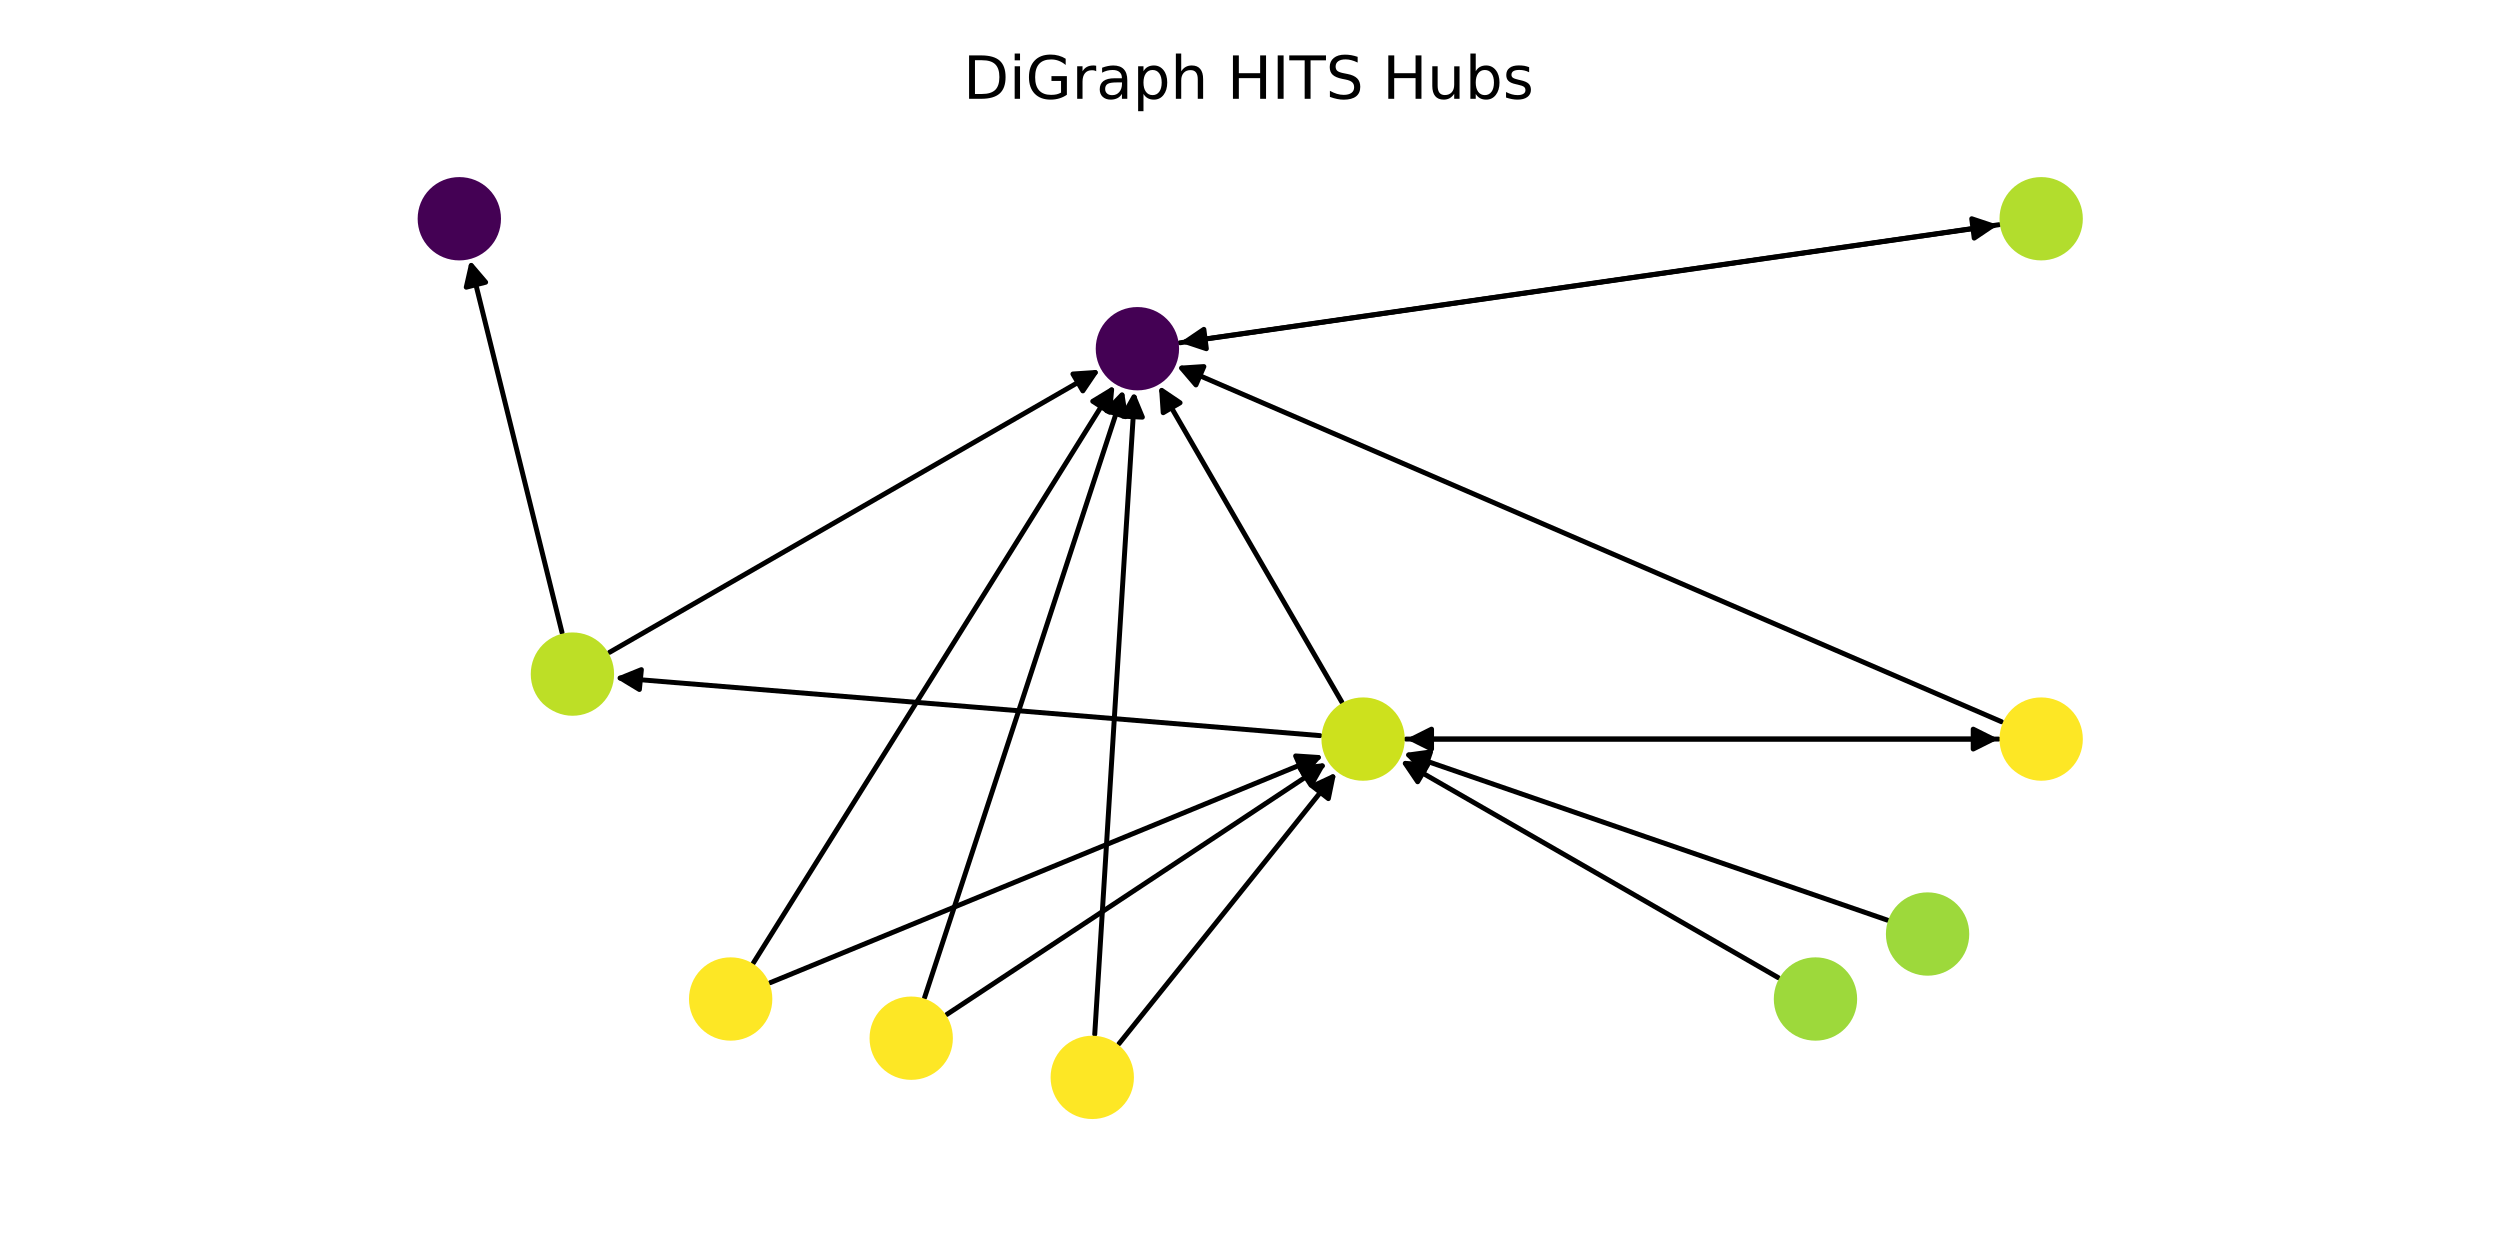 <?xml version="1.0" encoding="utf-8"?>
<!-- Generator: Adobe Illustrator 26.0.2, SVG Export Plug-In . SVG Version: 6.00 Build 0)  -->
<svg version="1.1" id="Layer_1" xmlns="http://www.w3.org/2000/svg" xmlns:xlink="http://www.w3.org/1999/xlink" x="0px" y="0px"
	 viewBox="0 0 504 252" style="enable-background:new 0 0 504 252;" xml:space="preserve">
<style type="text/css">
	.st0{fill:none;}
	
		.st1{clip-path:url(#SVGID_00000020381220165172326410000003411371021789891989_);fill:none;stroke:#000000;stroke-linecap:round;stroke-linejoin:round;}
	
		.st2{clip-path:url(#SVGID_00000147918890590290999240000007958010326668567968_);stroke:#000000;stroke-linecap:round;stroke-linejoin:round;}
	
		.st3{clip-path:url(#SVGID_00000150809160520482496120000011173093182884804538_);fill:none;stroke:#000000;stroke-linecap:round;stroke-linejoin:round;}
	
		.st4{clip-path:url(#SVGID_00000075150438997953774230000009716022230906043265_);stroke:#000000;stroke-linecap:round;stroke-linejoin:round;}
	
		.st5{clip-path:url(#SVGID_00000050634381193013548970000005613920810754549649_);fill:none;stroke:#000000;stroke-linecap:round;stroke-linejoin:round;}
	
		.st6{clip-path:url(#SVGID_00000031180796383318218740000005496455494839386003_);stroke:#000000;stroke-linecap:round;stroke-linejoin:round;}
	
		.st7{clip-path:url(#SVGID_00000103973149597373193550000001813227627724855689_);fill:none;stroke:#000000;stroke-linecap:round;stroke-linejoin:round;}
	
		.st8{clip-path:url(#SVGID_00000128486513296560477860000006760129891876139915_);stroke:#000000;stroke-linecap:round;stroke-linejoin:round;}
	
		.st9{clip-path:url(#SVGID_00000005945443057648589580000017401861961670537636_);fill:none;stroke:#000000;stroke-linecap:round;stroke-linejoin:round;}
	
		.st10{clip-path:url(#SVGID_00000170983738696188232430000016608064280424735399_);stroke:#000000;stroke-linecap:round;stroke-linejoin:round;}
	
		.st11{clip-path:url(#SVGID_00000129188520316058571230000012081166025222710171_);fill:none;stroke:#000000;stroke-linecap:round;stroke-linejoin:round;}
	
		.st12{clip-path:url(#SVGID_00000109747072777294955780000017786276468903076012_);stroke:#000000;stroke-linecap:round;stroke-linejoin:round;}
	
		.st13{clip-path:url(#SVGID_00000088099337864656039070000009487966541057653120_);fill:none;stroke:#000000;stroke-linecap:round;stroke-linejoin:round;}
	
		.st14{clip-path:url(#SVGID_00000042694648238923675700000011015115780422640825_);stroke:#000000;stroke-linecap:round;stroke-linejoin:round;}
	
		.st15{clip-path:url(#SVGID_00000009586334091267888940000005523522917134073528_);fill:none;stroke:#000000;stroke-linecap:round;stroke-linejoin:round;}
	
		.st16{clip-path:url(#SVGID_00000077325245855175295200000005120864567315493014_);stroke:#000000;stroke-linecap:round;stroke-linejoin:round;}
	
		.st17{clip-path:url(#SVGID_00000144326228580742086120000011721949226056365502_);fill:none;stroke:#000000;stroke-linecap:round;stroke-linejoin:round;}
	
		.st18{clip-path:url(#SVGID_00000001622672751751292670000005927769610775966382_);stroke:#000000;stroke-linecap:round;stroke-linejoin:round;}
	
		.st19{clip-path:url(#SVGID_00000094590340236910165370000005771450313669475467_);fill:none;stroke:#000000;stroke-linecap:round;stroke-linejoin:round;}
	
		.st20{clip-path:url(#SVGID_00000080888145027075566670000013579575298402938272_);stroke:#000000;stroke-linecap:round;stroke-linejoin:round;}
	
		.st21{clip-path:url(#SVGID_00000169532522125148058250000012221903862786170499_);fill:none;stroke:#000000;stroke-linecap:round;stroke-linejoin:round;}
	
		.st22{clip-path:url(#SVGID_00000164492457542125774690000001107034811924687261_);stroke:#000000;stroke-linecap:round;stroke-linejoin:round;}
	
		.st23{clip-path:url(#SVGID_00000148642160733828659610000008037279953496641455_);fill:none;stroke:#000000;stroke-linecap:round;stroke-linejoin:round;}
	
		.st24{clip-path:url(#SVGID_00000065764454921432826760000016406289395783004337_);stroke:#000000;stroke-linecap:round;stroke-linejoin:round;}
	
		.st25{clip-path:url(#SVGID_00000087401518605711140920000009651123274053326734_);fill:none;stroke:#000000;stroke-linecap:round;stroke-linejoin:round;}
	
		.st26{clip-path:url(#SVGID_00000178187126925089889380000008840082318061343385_);stroke:#000000;stroke-linecap:round;stroke-linejoin:round;}
	
		.st27{clip-path:url(#SVGID_00000169534023141380664250000012719186704301137084_);fill:none;stroke:#000000;stroke-linecap:round;stroke-linejoin:round;}
	
		.st28{clip-path:url(#SVGID_00000003801940445966778550000014548377877922251674_);stroke:#000000;stroke-linecap:round;stroke-linejoin:round;}
	
		.st29{clip-path:url(#SVGID_00000094596348998436455970000010216338748443526287_);fill:none;stroke:#000000;stroke-linecap:round;stroke-linejoin:round;}
	
		.st30{clip-path:url(#SVGID_00000042008375625143445770000005711780095419077033_);stroke:#000000;stroke-linecap:round;stroke-linejoin:round;}
	
		.st31{clip-path:url(#SVGID_00000181777343775848784930000009766890586091769007_);fill:none;stroke:#000000;stroke-linecap:round;stroke-linejoin:round;}
	
		.st32{clip-path:url(#SVGID_00000160169013790904137200000016246355506454898613_);stroke:#000000;stroke-linecap:round;stroke-linejoin:round;}
	
		.st33{clip-path:url(#SVGID_00000168818479453086235430000013239124225626141074_);fill:none;stroke:#000000;stroke-linecap:round;stroke-linejoin:round;}
	
		.st34{clip-path:url(#SVGID_00000165211618979623448190000013814341139853847191_);stroke:#000000;stroke-linecap:round;stroke-linejoin:round;}
	.st35{clip-path:url(#SVGID_00000132048460843360501740000003489694805016943265_);}
	.st36{fill:#440154;stroke:#440154;stroke-linejoin:round;}
	.st37{clip-path:url(#SVGID_00000072966354558673772520000011971157773878445747_);}
	.st38{fill:#B2DD2D;stroke:#B2DD2D;stroke-linejoin:round;}
	.st39{clip-path:url(#SVGID_00000022525462316464120780000017138903759732699036_);}
	.st40{fill:#BDDF26;stroke:#BDDF26;stroke-linejoin:round;}
	.st41{clip-path:url(#SVGID_00000080890167907079306130000012743506423194869378_);}
	.st42{clip-path:url(#SVGID_00000050639053661365077560000009211605040651879851_);}
	.st43{fill:#CDE11D;stroke:#CDE11D;stroke-linejoin:round;}
	.st44{clip-path:url(#SVGID_00000113314388138410425960000010368362026668492472_);}
	.st45{fill:#FDE725;stroke:#FDE725;stroke-linejoin:round;}
	.st46{clip-path:url(#SVGID_00000132800859711784205650000009531828181884196490_);}
	.st47{clip-path:url(#SVGID_00000136382658725658732500000014860377666453926829_);}
	.st48{clip-path:url(#SVGID_00000103947726892284404110000001148546717535125938_);}
	.st49{clip-path:url(#SVGID_00000065076725665826081360000016062764102287742388_);}
	.st50{fill:#9DD93B;stroke:#9DD93B;stroke-linejoin:round;}
	.st51{clip-path:url(#SVGID_00000011007290987163778840000006423982315162066104_);}
</style>
<g id="matplotlib.axis_1">
</g>
<g id="patch_1">
	<path class="st0" d="M0,252h504V0H0V252z"/>
</g>
<g>
	<g id="patch_2">
		<g>
			<g>
				<g>
					<g>
						<defs>
							<rect id="SVGID_1_" x="59.1" y="25.9" width="385.9" height="209.4"/>
						</defs>
						<clipPath id="SVGID_00000181780139141456772570000007238469745027357067_">
							<use xlink:href="#SVGID_1_"  style="overflow:visible;"/>
						</clipPath>
						
							<path style="clip-path:url(#SVGID_00000181780139141456772570000007238469745027357067_);fill:none;stroke:#000000;stroke-linecap:round;stroke-linejoin:round;" d="
							M237.9,69.1c55-7.9,109.7-15.8,164-23.6"/>
					</g>
				</g>
			</g>
		</g>
		<g>
			<g>
				<g>
					<g>
						<defs>
							<rect id="SVGID_00000009548013574759800360000011033490127436981169_" x="59.1" y="25.9" width="385.9" height="209.4"/>
						</defs>
						<clipPath id="SVGID_00000003076503592940583330000007570533733103037321_">
							<use xlink:href="#SVGID_00000009548013574759800360000011033490127436981169_"  style="overflow:visible;"/>
						</clipPath>
						
							<path style="clip-path:url(#SVGID_00000003076503592940583330000007570533733103037321_);stroke:#000000;stroke-linecap:round;stroke-linejoin:round;" d="
							M397.5,44.1l4.2,1.4L398,48L397.5,44.1z"/>
					</g>
				</g>
			</g>
		</g>
	</g>
	<g id="patch_3">
		<g>
			<g>
				<g>
					<g>
						<defs>
							<rect id="SVGID_00000103230746095879423550000005840507569227819185_" x="59.1" y="25.9" width="385.9" height="209.4"/>
						</defs>
						<clipPath id="SVGID_00000145775189799385484690000007752689109274399150_">
							<use xlink:href="#SVGID_00000103230746095879423550000005840507569227819185_"  style="overflow:visible;"/>
						</clipPath>
						
							<path style="clip-path:url(#SVGID_00000145775189799385484690000007752689109274399150_);fill:none;stroke:#000000;stroke-linecap:round;stroke-linejoin:round;" d="
							M403,45.3c-55,7.9-109.7,15.8-164,23.6"/>
					</g>
				</g>
			</g>
		</g>
		<g>
			<g>
				<g>
					<g>
						<defs>
							<rect id="SVGID_00000057848293158769466040000005119637761396561544_" x="59.1" y="25.9" width="385.9" height="209.4"/>
						</defs>
						<clipPath id="SVGID_00000000220271284765169490000003634271314525155221_">
							<use xlink:href="#SVGID_00000057848293158769466040000005119637761396561544_"  style="overflow:visible;"/>
						</clipPath>
						
							<path style="clip-path:url(#SVGID_00000000220271284765169490000003634271314525155221_);stroke:#000000;stroke-linecap:round;stroke-linejoin:round;" d="
							M243.2,70.3l-4.2-1.4l3.7-2.5L243.2,70.3z"/>
					</g>
				</g>
			</g>
		</g>
	</g>
	<g id="patch_4">
		<g>
			<g>
				<g>
					<g>
						<defs>
							<rect id="SVGID_00000051358074010454324060000002237132490888952755_" x="59.1" y="25.9" width="385.9" height="209.4"/>
						</defs>
						<clipPath id="SVGID_00000044895071181346674040000015983712728090123680_">
							<use xlink:href="#SVGID_00000051358074010454324060000002237132490888952755_"  style="overflow:visible;"/>
						</clipPath>
						
							<path style="clip-path:url(#SVGID_00000044895071181346674040000015983712728090123680_);fill:none;stroke:#000000;stroke-linecap:round;stroke-linejoin:round;" d="
							M113.3,127.5c-6.2-25-12.3-49.6-18.3-73.9"/>
					</g>
				</g>
			</g>
		</g>
		<g>
			<g>
				<g>
					<g>
						<defs>
							<rect id="SVGID_00000041995790805952858710000000918189294713702286_" x="59.1" y="25.9" width="385.9" height="209.4"/>
						</defs>
						<clipPath id="SVGID_00000017476618608616713030000006400446500183088556_">
							<use xlink:href="#SVGID_00000041995790805952858710000000918189294713702286_"  style="overflow:visible;"/>
						</clipPath>
						
							<path style="clip-path:url(#SVGID_00000017476618608616713030000006400446500183088556_);stroke:#000000;stroke-linecap:round;stroke-linejoin:round;" d="
							M94,57.9l1-4.4l2.9,3.4L94,57.9z"/>
					</g>
				</g>
			</g>
		</g>
	</g>
	<g id="patch_5">
		<g>
			<g>
				<g>
					<g>
						<defs>
							<rect id="SVGID_00000018948682365286739900000004275060399540009864_" x="59.1" y="25.9" width="385.9" height="209.4"/>
						</defs>
						<clipPath id="SVGID_00000084506354873146940100000014138531931814699410_">
							<use xlink:href="#SVGID_00000018948682365286739900000004275060399540009864_"  style="overflow:visible;"/>
						</clipPath>
						
							<path style="clip-path:url(#SVGID_00000084506354873146940100000014138531931814699410_);fill:none;stroke:#000000;stroke-linecap:round;stroke-linejoin:round;" d="
							M122.9,131.5c33-19,65.6-37.8,97.9-56.4"/>
					</g>
				</g>
			</g>
		</g>
		<g>
			<g>
				<g>
					<g>
						<defs>
							<rect id="SVGID_00000042003004877673003530000014671994901291814818_" x="59.1" y="25.9" width="385.9" height="209.4"/>
						</defs>
						<clipPath id="SVGID_00000015352864256808569910000010777991510656361875_">
							<use xlink:href="#SVGID_00000042003004877673003530000014671994901291814818_"  style="overflow:visible;"/>
						</clipPath>
						
							<path style="clip-path:url(#SVGID_00000015352864256808569910000010777991510656361875_);stroke:#000000;stroke-linecap:round;stroke-linejoin:round;" d="
							M216.3,75.4l4.5-0.3l-2.5,3.7L216.3,75.4z"/>
					</g>
				</g>
			</g>
		</g>
	</g>
	<g id="patch_6">
		<g>
			<g>
				<g>
					<g>
						<defs>
							<rect id="SVGID_00000019679455784771294410000008991698896268438424_" x="59.1" y="25.9" width="385.9" height="209.4"/>
						</defs>
						<clipPath id="SVGID_00000087370299078597395390000003955798089097766785_">
							<use xlink:href="#SVGID_00000019679455784771294410000008991698896268438424_"  style="overflow:visible;"/>
						</clipPath>
						
							<path style="clip-path:url(#SVGID_00000087370299078597395390000003955798089097766785_);fill:none;stroke:#000000;stroke-linecap:round;stroke-linejoin:round;" d="
							M270.5,141.5c-12.3-21.2-24.4-42.1-36.3-62.7"/>
					</g>
				</g>
			</g>
		</g>
		<g>
			<g>
				<g>
					<g>
						<defs>
							<rect id="SVGID_00000098179207099199822830000000785139381444305319_" x="59.1" y="25.9" width="385.9" height="209.4"/>
						</defs>
						<clipPath id="SVGID_00000170274181847230854090000003087505385278560404_">
							<use xlink:href="#SVGID_00000098179207099199822830000000785139381444305319_"  style="overflow:visible;"/>
						</clipPath>
						
							<path style="clip-path:url(#SVGID_00000170274181847230854090000003087505385278560404_);stroke:#000000;stroke-linecap:round;stroke-linejoin:round;" d="
							M234.5,83.2l-0.3-4.5l3.7,2.5L234.5,83.2z"/>
					</g>
				</g>
			</g>
		</g>
	</g>
	<g id="patch_7">
		<g>
			<g>
				<g>
					<g>
						<defs>
							<rect id="SVGID_00000005248541170441024760000011214801617266645397_" x="59.1" y="25.9" width="385.9" height="209.4"/>
						</defs>
						<clipPath id="SVGID_00000065776782135547113710000006289587545486086027_">
							<use xlink:href="#SVGID_00000005248541170441024760000011214801617266645397_"  style="overflow:visible;"/>
						</clipPath>
						
							<path style="clip-path:url(#SVGID_00000065776782135547113710000006289587545486086027_);fill:none;stroke:#000000;stroke-linecap:round;stroke-linejoin:round;" d="
							M266.1,148.3c-47.4-3.9-94.4-7.8-141.1-11.6"/>
					</g>
				</g>
			</g>
		</g>
		<g>
			<g>
				<g>
					<g>
						<defs>
							<rect id="SVGID_00000000204879847459378220000007524416733988636592_" x="59.1" y="25.9" width="385.9" height="209.4"/>
						</defs>
						<clipPath id="SVGID_00000164482857971456577640000002927262822172349067_">
							<use xlink:href="#SVGID_00000000204879847459378220000007524416733988636592_"  style="overflow:visible;"/>
						</clipPath>
						
							<path style="clip-path:url(#SVGID_00000164482857971456577640000002927262822172349067_);stroke:#000000;stroke-linecap:round;stroke-linejoin:round;" d="
							M128.9,139l-3.8-2.3l4.2-1.7L128.9,139z"/>
					</g>
				</g>
			</g>
		</g>
	</g>
	<g id="patch_8">
		<g>
			<g>
				<g>
					<g>
						<defs>
							<rect id="SVGID_00000054233803519843974990000009275936781084337811_" x="59.1" y="25.9" width="385.9" height="209.4"/>
						</defs>
						<clipPath id="SVGID_00000000202229811719328750000013570335463723372984_">
							<use xlink:href="#SVGID_00000054233803519843974990000009275936781084337811_"  style="overflow:visible;"/>
						</clipPath>
						
							<path style="clip-path:url(#SVGID_00000000202229811719328750000013570335463723372984_);fill:none;stroke:#000000;stroke-linecap:round;stroke-linejoin:round;" d="
							M283.5,149c39.8,0,79.2,0,118.2,0"/>
					</g>
				</g>
			</g>
		</g>
		<g>
			<g>
				<g>
					<g>
						<defs>
							<rect id="SVGID_00000154417387396033919190000002517538125901881515_" x="59.1" y="25.9" width="385.9" height="209.4"/>
						</defs>
						<clipPath id="SVGID_00000139256008690795011320000005464339079792602285_">
							<use xlink:href="#SVGID_00000154417387396033919190000002517538125901881515_"  style="overflow:visible;"/>
						</clipPath>
						
							<path style="clip-path:url(#SVGID_00000139256008690795011320000005464339079792602285_);stroke:#000000;stroke-linecap:round;stroke-linejoin:round;" d="
							M397.8,147l4,2l-4,2V147z"/>
					</g>
				</g>
			</g>
		</g>
	</g>
	<g id="patch_9">
		<g>
			<g>
				<g>
					<g>
						<defs>
							<rect id="SVGID_00000173153388020615314880000007925091459864583100_" x="59.1" y="25.9" width="385.9" height="209.4"/>
						</defs>
						<clipPath id="SVGID_00000089537835030555935730000011676595873870152875_">
							<use xlink:href="#SVGID_00000173153388020615314880000007925091459864583100_"  style="overflow:visible;"/>
						</clipPath>
						
							<path style="clip-path:url(#SVGID_00000089537835030555935730000011676595873870152875_);fill:none;stroke:#000000;stroke-linecap:round;stroke-linejoin:round;" d="
							M403.5,145.5C348,121.6,293,97.8,238.3,74.2"/>
					</g>
				</g>
			</g>
		</g>
		<g>
			<g>
				<g>
					<g>
						<defs>
							<rect id="SVGID_00000135676478797098525150000001078067870234345626_" x="59.1" y="25.9" width="385.9" height="209.4"/>
						</defs>
						<clipPath id="SVGID_00000029023367329111712820000009622734464831555495_">
							<use xlink:href="#SVGID_00000135676478797098525150000001078067870234345626_"  style="overflow:visible;"/>
						</clipPath>
						
							<path style="clip-path:url(#SVGID_00000029023367329111712820000009622734464831555495_);stroke:#000000;stroke-linecap:round;stroke-linejoin:round;" d="
							M241.1,77.6l-2.9-3.4l4.5-0.3L241.1,77.6z"/>
					</g>
				</g>
			</g>
		</g>
	</g>
	<g id="patch_10">
		<g>
			<g>
				<g>
					<g>
						<defs>
							<rect id="SVGID_00000006685193761017029660000014216755942231419044_" x="59.1" y="25.9" width="385.9" height="209.4"/>
						</defs>
						<clipPath id="SVGID_00000025430598841768743540000006992080277491637137_">
							<use xlink:href="#SVGID_00000006685193761017029660000014216755942231419044_"  style="overflow:visible;"/>
						</clipPath>
						
							<path style="clip-path:url(#SVGID_00000025430598841768743540000006992080277491637137_);fill:none;stroke:#000000;stroke-linecap:round;stroke-linejoin:round;" d="
							M402.9,149c-39.8,0-79.2,0-118.2,0"/>
					</g>
				</g>
			</g>
		</g>
		<g>
			<g>
				<g>
					<g>
						<defs>
							<rect id="SVGID_00000013901762308313368070000010846106710418286265_" x="59.1" y="25.9" width="385.9" height="209.4"/>
						</defs>
						<clipPath id="SVGID_00000134950369901535468720000006424432141744723641_">
							<use xlink:href="#SVGID_00000013901762308313368070000010846106710418286265_"  style="overflow:visible;"/>
						</clipPath>
						
							<path style="clip-path:url(#SVGID_00000134950369901535468720000006424432141744723641_);stroke:#000000;stroke-linecap:round;stroke-linejoin:round;" d="
							M288.6,151l-4-2l4-2V151z"/>
					</g>
				</g>
			</g>
		</g>
	</g>
	<g id="patch_11">
		<g>
			<g>
				<g>
					<g>
						<defs>
							<rect id="SVGID_00000141413857492020147890000009780966276233860031_" x="59.1" y="25.9" width="385.9" height="209.4"/>
						</defs>
						<clipPath id="SVGID_00000123403528340967558950000013012055674015480252_">
							<use xlink:href="#SVGID_00000141413857492020147890000009780966276233860031_"  style="overflow:visible;"/>
						</clipPath>
						
							<path style="clip-path:url(#SVGID_00000123403528340967558950000013012055674015480252_);fill:none;stroke:#000000;stroke-linecap:round;stroke-linejoin:round;" d="
							M151.9,194.1c24.3-38.8,48.4-77.3,72.2-115.5"/>
					</g>
				</g>
			</g>
		</g>
		<g>
			<g>
				<g>
					<g>
						<defs>
							<rect id="SVGID_00000026849694645419584220000017670343010690441656_" x="59.1" y="25.9" width="385.9" height="209.4"/>
						</defs>
						<clipPath id="SVGID_00000118389257813978644110000015343908832698401436_">
							<use xlink:href="#SVGID_00000026849694645419584220000017670343010690441656_"  style="overflow:visible;"/>
						</clipPath>
						
							<path style="clip-path:url(#SVGID_00000118389257813978644110000015343908832698401436_);stroke:#000000;stroke-linecap:round;stroke-linejoin:round;" d="
							M220.3,80.9l3.8-2.3l-0.4,4.5L220.3,80.9z"/>
					</g>
				</g>
			</g>
		</g>
	</g>
	<g id="patch_12">
		<g>
			<g>
				<g>
					<g>
						<defs>
							<rect id="SVGID_00000032646403748357245430000003190036217941062030_" x="59.1" y="25.9" width="385.9" height="209.4"/>
						</defs>
						<clipPath id="SVGID_00000171714040869156032530000013996828364686521528_">
							<use xlink:href="#SVGID_00000032646403748357245430000003190036217941062030_"  style="overflow:visible;"/>
						</clipPath>
						
							<path style="clip-path:url(#SVGID_00000171714040869156032530000013996828364686521528_);fill:none;stroke:#000000;stroke-linecap:round;stroke-linejoin:round;" d="
							M155.3,198.1c37.2-15.3,74-30.4,110.5-45.4"/>
					</g>
				</g>
			</g>
		</g>
		<g>
			<g>
				<g>
					<g>
						<defs>
							<rect id="SVGID_00000012438221263492097920000004937472238038880937_" x="59.1" y="25.9" width="385.9" height="209.4"/>
						</defs>
						<clipPath id="SVGID_00000108268403808297910300000001764592426732095629_">
							<use xlink:href="#SVGID_00000012438221263492097920000004937472238038880937_"  style="overflow:visible;"/>
						</clipPath>
						
							<path style="clip-path:url(#SVGID_00000108268403808297910300000001764592426732095629_);stroke:#000000;stroke-linecap:round;stroke-linejoin:round;" d="
							M261.2,152.4l4.5,0.3l-2.9,3.4L261.2,152.4z"/>
					</g>
				</g>
			</g>
		</g>
	</g>
	<g id="patch_13">
		<g>
			<g>
				<g>
					<g>
						<defs>
							<rect id="SVGID_00000134940890543615181670000009750298201970078086_" x="59.1" y="25.9" width="385.9" height="209.4"/>
						</defs>
						<clipPath id="SVGID_00000146458942701273717970000014122040091920601019_">
							<use xlink:href="#SVGID_00000134940890543615181670000009750298201970078086_"  style="overflow:visible;"/>
						</clipPath>
						
							<path style="clip-path:url(#SVGID_00000146458942701273717970000014122040091920601019_);fill:none;stroke:#000000;stroke-linecap:round;stroke-linejoin:round;" d="
							M186.4,201.1c13.4-40.8,26.7-81.3,39.8-121.4"/>
					</g>
				</g>
			</g>
		</g>
		<g>
			<g>
				<g>
					<g>
						<defs>
							<rect id="SVGID_00000049180859701445130860000006662133057835142289_" x="59.1" y="25.9" width="385.9" height="209.4"/>
						</defs>
						<clipPath id="SVGID_00000109719620887960359600000005847434702706143675_">
							<use xlink:href="#SVGID_00000049180859701445130860000006662133057835142289_"  style="overflow:visible;"/>
						</clipPath>
						
							<path style="clip-path:url(#SVGID_00000109719620887960359600000005847434702706143675_);stroke:#000000;stroke-linecap:round;stroke-linejoin:round;" d="
							M223.1,82.8l3.1-3.2l0.7,4.4L223.1,82.8z"/>
					</g>
				</g>
			</g>
		</g>
	</g>
	<g id="patch_14">
		<g>
			<g>
				<g>
					<g>
						<defs>
							<rect id="SVGID_00000016756946233461644990000004601716260440842914_" x="59.1" y="25.9" width="385.9" height="209.4"/>
						</defs>
						<clipPath id="SVGID_00000129184812232885057450000009891062859497159861_">
							<use xlink:href="#SVGID_00000016756946233461644990000004601716260440842914_"  style="overflow:visible;"/>
						</clipPath>
						
							<path style="clip-path:url(#SVGID_00000129184812232885057450000009891062859497159861_);fill:none;stroke:#000000;stroke-linecap:round;stroke-linejoin:round;" d="
							M190.9,204.5c25.6-16.9,50.8-33.6,75.7-50.1"/>
					</g>
				</g>
			</g>
		</g>
		<g>
			<g>
				<g>
					<g>
						<defs>
							<rect id="SVGID_00000173848569144073105470000000627849851843223429_" x="59.1" y="25.9" width="385.9" height="209.4"/>
						</defs>
						<clipPath id="SVGID_00000023985610592509860640000016906340975893517440_">
							<use xlink:href="#SVGID_00000173848569144073105470000000627849851843223429_"  style="overflow:visible;"/>
						</clipPath>
						
							<path style="clip-path:url(#SVGID_00000023985610592509860640000016906340975893517440_);stroke:#000000;stroke-linecap:round;stroke-linejoin:round;" d="
							M262.1,154.9l4.4-0.5l-2.2,3.9L262.1,154.9z"/>
					</g>
				</g>
			</g>
		</g>
	</g>
	<g id="patch_15">
		<g>
			<g>
				<g>
					<g>
						<defs>
							<rect id="SVGID_00000167377053863880020170000006107886148784623006_" x="59.1" y="25.9" width="385.9" height="209.4"/>
						</defs>
						<clipPath id="SVGID_00000104669428073962647210000010016446313643932858_">
							<use xlink:href="#SVGID_00000167377053863880020170000006107886148784623006_"  style="overflow:visible;"/>
						</clipPath>
						
							<path style="clip-path:url(#SVGID_00000104669428073962647210000010016446313643932858_);fill:none;stroke:#000000;stroke-linecap:round;stroke-linejoin:round;" d="
							M220.7,208.5c2.7-43.2,5.3-86,8-128.4"/>
					</g>
				</g>
			</g>
		</g>
		<g>
			<g>
				<g>
					<g>
						<defs>
							<rect id="SVGID_00000057832591477640016270000008597195828288021176_" x="59.1" y="25.9" width="385.9" height="209.4"/>
						</defs>
						<clipPath id="SVGID_00000118368492105715947930000015812655895261258922_">
							<use xlink:href="#SVGID_00000057832591477640016270000008597195828288021176_"  style="overflow:visible;"/>
						</clipPath>
						
							<path style="clip-path:url(#SVGID_00000118368492105715947930000015812655895261258922_);stroke:#000000;stroke-linecap:round;stroke-linejoin:round;" d="
							M226.4,83.9l2.2-3.9l1.7,4.1L226.4,83.9z"/>
					</g>
				</g>
			</g>
		</g>
	</g>
	<g id="patch_16">
		<g>
			<g>
				<g>
					<g>
						<defs>
							<rect id="SVGID_00000117659100347563081150000012223120703658438547_" x="59.1" y="25.9" width="385.9" height="209.4"/>
						</defs>
						<clipPath id="SVGID_00000182506973066152877330000005196759419582277766_">
							<use xlink:href="#SVGID_00000117659100347563081150000012223120703658438547_"  style="overflow:visible;"/>
						</clipPath>
						
							<path style="clip-path:url(#SVGID_00000182506973066152877330000005196759419582277766_);fill:none;stroke:#000000;stroke-linecap:round;stroke-linejoin:round;" d="
							M225.6,210.4c14.6-18.2,29-36.1,43.1-53.8"/>
					</g>
				</g>
			</g>
		</g>
		<g>
			<g>
				<g>
					<g>
						<defs>
							<rect id="SVGID_00000008852266401254028440000015123670785728165054_" x="59.1" y="25.9" width="385.9" height="209.4"/>
						</defs>
						<clipPath id="SVGID_00000026870946223627586310000011164524656989799053_">
							<use xlink:href="#SVGID_00000008852266401254028440000015123670785728165054_"  style="overflow:visible;"/>
						</clipPath>
						
							<path style="clip-path:url(#SVGID_00000026870946223627586310000011164524656989799053_);stroke:#000000;stroke-linecap:round;stroke-linejoin:round;" d="
							M264.6,158.5l4.1-1.9l-0.9,4.4L264.6,158.5z"/>
					</g>
				</g>
			</g>
		</g>
	</g>
	<g id="patch_17">
		<g>
			<g>
				<g>
					<g>
						<defs>
							<rect id="SVGID_00000107572807955532317570000009829934027581951369_" x="59.1" y="25.9" width="385.9" height="209.4"/>
						</defs>
						<clipPath id="SVGID_00000070833390599342589340000011846089287309401001_">
							<use xlink:href="#SVGID_00000107572807955532317570000009829934027581951369_"  style="overflow:visible;"/>
						</clipPath>
						
							<path style="clip-path:url(#SVGID_00000070833390599342589340000011846089287309401001_);fill:none;stroke:#000000;stroke-linecap:round;stroke-linejoin:round;" d="
							M358.5,197.1c-25.4-14.6-50.4-29-75.1-43.2"/>
					</g>
				</g>
			</g>
		</g>
		<g>
			<g>
				<g>
					<g>
						<defs>
							<rect id="SVGID_00000058569201327463255260000012840900499480138927_" x="59.1" y="25.9" width="385.9" height="209.4"/>
						</defs>
						<clipPath id="SVGID_00000016795177526499621760000014682793731517863306_">
							<use xlink:href="#SVGID_00000058569201327463255260000012840900499480138927_"  style="overflow:visible;"/>
						</clipPath>
						
							<path style="clip-path:url(#SVGID_00000016795177526499621760000014682793731517863306_);stroke:#000000;stroke-linecap:round;stroke-linejoin:round;" d="
							M285.8,157.6l-2.5-3.7l4.5,0.3L285.8,157.6z"/>
					</g>
				</g>
			</g>
		</g>
	</g>
	<g id="patch_18">
		<g>
			<g>
				<g>
					<g>
						<defs>
							<rect id="SVGID_00000098190791861098085820000001280672466737077133_" x="59.1" y="25.9" width="385.9" height="209.4"/>
						</defs>
						<clipPath id="SVGID_00000060027430795634167710000017011380106175600281_">
							<use xlink:href="#SVGID_00000098190791861098085820000001280672466737077133_"  style="overflow:visible;"/>
						</clipPath>
						
							<path style="clip-path:url(#SVGID_00000060027430795634167710000017011380106175600281_);fill:none;stroke:#000000;stroke-linecap:round;stroke-linejoin:round;" d="
							M380.5,185.5c-32.5-11.2-64.7-22.3-96.5-33.3"/>
					</g>
				</g>
			</g>
		</g>
		<g>
			<g>
				<g>
					<g>
						<defs>
							<rect id="SVGID_00000179644505818918753970000017750062287189368978_" x="59.1" y="25.9" width="385.9" height="209.4"/>
						</defs>
						<clipPath id="SVGID_00000105393166322524597270000012703909150161582775_">
							<use xlink:href="#SVGID_00000179644505818918753970000017750062287189368978_"  style="overflow:visible;"/>
						</clipPath>
						
							<path style="clip-path:url(#SVGID_00000105393166322524597270000012703909150161582775_);stroke:#000000;stroke-linecap:round;stroke-linejoin:round;" d="
							M287.1,155.4l-3.1-3.2l4.4-0.6L287.1,155.4z"/>
					</g>
				</g>
			</g>
		</g>
	</g>
	<g id="PathCollection_1">
		<g>
			<g>
				<g>
					<g>
						<defs>
							<rect id="SVGID_00000075164525535112541170000004113728275515152522_" x="59.1" y="25.9" width="385.9" height="209.4"/>
						</defs>
						<clipPath id="SVGID_00000135671883011584348360000004644370842554770105_">
							<use xlink:href="#SVGID_00000075164525535112541170000004113728275515152522_"  style="overflow:visible;"/>
						</clipPath>
						<g style="clip-path:url(#SVGID_00000135671883011584348360000004644370842554770105_);">
							<g>
								<path id="C0_0_acd082bf71" class="st36" d="M229.3,78.2c2.1,0,4.1-0.8,5.6-2.3s2.3-3.5,2.3-5.6s-0.8-4.1-2.3-5.6
									s-3.5-2.3-5.6-2.3s-4.1,0.8-5.6,2.3s-2.3,3.5-2.3,5.6s0.8,4.1,2.3,5.6S227.2,78.2,229.3,78.2z"/>
							</g>
						</g>
					</g>
				</g>
			</g>
		</g>
		<g>
			<g>
				<g>
					<g>
						<defs>
							<rect id="SVGID_00000160191383006026768130000005343522032767628968_" x="59.1" y="25.9" width="385.9" height="209.4"/>
						</defs>
						<clipPath id="SVGID_00000178909556394646327380000016471471351156053914_">
							<use xlink:href="#SVGID_00000160191383006026768130000005343522032767628968_"  style="overflow:visible;"/>
						</clipPath>
						<g style="clip-path:url(#SVGID_00000178909556394646327380000016471471351156053914_);">
							<g>
								<path id="C0_0_acd082bf71_00000100341008810387020650000005754115207382472336_" class="st38" d="M411.5,52
									c2.1,0,4.1-0.8,5.6-2.3s2.3-3.5,2.3-5.6s-0.8-4.1-2.3-5.6s-3.5-2.3-5.6-2.3s-4.1,0.8-5.6,2.3s-2.3,3.5-2.3,5.6
									s0.8,4.1,2.3,5.6S409.4,52,411.5,52z"/>
							</g>
						</g>
					</g>
				</g>
			</g>
		</g>
		<g>
			<g>
				<g>
					<g>
						<defs>
							<rect id="SVGID_00000098180054571542539510000010892218093846297009_" x="59.1" y="25.9" width="385.9" height="209.4"/>
						</defs>
						<clipPath id="SVGID_00000066514413790859135520000002092313913642720673_">
							<use xlink:href="#SVGID_00000098180054571542539510000010892218093846297009_"  style="overflow:visible;"/>
						</clipPath>
						<g style="clip-path:url(#SVGID_00000066514413790859135520000002092313913642720673_);">
							<g>
								<path id="C0_0_acd082bf71_00000045579122755899510290000002287690658234029756_" class="st40" d="M115.4,143.8
									c2.1,0,4.1-0.8,5.6-2.3s2.3-3.5,2.3-5.6s-0.8-4.1-2.3-5.6s-3.5-2.3-5.6-2.3s-4.1,0.8-5.6,2.3s-2.3,3.5-2.3,5.6
									s0.8,4.1,2.3,5.6C111.3,142.9,113.3,143.8,115.4,143.8z"/>
							</g>
						</g>
					</g>
				</g>
			</g>
		</g>
		<g>
			<g>
				<g>
					<g>
						<defs>
							<rect id="SVGID_00000051377592202783157250000014025079271709830309_" x="59.1" y="25.9" width="385.9" height="209.4"/>
						</defs>
						<clipPath id="SVGID_00000087385833733128431600000013841902864286372007_">
							<use xlink:href="#SVGID_00000051377592202783157250000014025079271709830309_"  style="overflow:visible;"/>
						</clipPath>
						<g style="clip-path:url(#SVGID_00000087385833733128431600000013841902864286372007_);">
							<g>
								<path id="C0_0_acd082bf71_00000094609729535611623930000002869814710387757474_" class="st36" d="M92.6,52
									c2.1,0,4.1-0.8,5.6-2.3s2.3-3.5,2.3-5.6s-0.8-4.1-2.3-5.6s-3.5-2.3-5.6-2.3S88.5,37,87,38.5s-2.3,3.5-2.3,5.6
									s0.8,4.1,2.3,5.6S90.5,52,92.6,52z"/>
							</g>
						</g>
					</g>
				</g>
			</g>
		</g>
		<g>
			<g>
				<g>
					<g>
						<defs>
							<rect id="SVGID_00000085952343693276893300000012852660934997069718_" x="59.1" y="25.9" width="385.9" height="209.4"/>
						</defs>
						<clipPath id="SVGID_00000085934521850968336010000013813349077858782653_">
							<use xlink:href="#SVGID_00000085952343693276893300000012852660934997069718_"  style="overflow:visible;"/>
						</clipPath>
						<g style="clip-path:url(#SVGID_00000085934521850968336010000013813349077858782653_);">
							<g>
								<path id="C0_0_acd082bf71_00000170237258394111390450000011787174587705211809_" class="st43" d="M274.8,156.9
									c2.1,0,4.1-0.8,5.6-2.3s2.3-3.5,2.3-5.6s-0.8-4.1-2.3-5.6s-3.5-2.3-5.6-2.3s-4.1,0.8-5.6,2.3s-2.3,3.5-2.3,5.6
									s0.8,4.1,2.3,5.6S272.6,156.9,274.8,156.9z"/>
							</g>
						</g>
					</g>
				</g>
			</g>
		</g>
		<g>
			<g>
				<g>
					<g>
						<defs>
							<rect id="SVGID_00000137118141633119593510000014138247431059747256_" x="59.1" y="25.9" width="385.9" height="209.4"/>
						</defs>
						<clipPath id="SVGID_00000103970790949303917780000000493485640508001727_">
							<use xlink:href="#SVGID_00000137118141633119593510000014138247431059747256_"  style="overflow:visible;"/>
						</clipPath>
						<g style="clip-path:url(#SVGID_00000103970790949303917780000000493485640508001727_);">
							<g>
								<path id="C0_0_acd082bf71_00000137106905255493579260000008320123752659441078_" class="st45" d="M411.5,156.9
									c2.1,0,4.1-0.8,5.6-2.3s2.3-3.5,2.3-5.6s-0.8-4.1-2.3-5.6s-3.5-2.3-5.6-2.3s-4.1,0.8-5.6,2.3s-2.3,3.5-2.3,5.6
									s0.8,4.1,2.3,5.6C407.4,156,409.4,156.9,411.5,156.9z"/>
							</g>
						</g>
					</g>
				</g>
			</g>
		</g>
		<g>
			<g>
				<g>
					<g>
						<defs>
							<rect id="SVGID_00000124152638057275726630000009415833574091139743_" x="59.1" y="25.9" width="385.9" height="209.4"/>
						</defs>
						<clipPath id="SVGID_00000042734926645095977080000003075207417436754607_">
							<use xlink:href="#SVGID_00000124152638057275726630000009415833574091139743_"  style="overflow:visible;"/>
						</clipPath>
						<g style="clip-path:url(#SVGID_00000042734926645095977080000003075207417436754607_);">
							<g>
								<path id="C0_0_acd082bf71_00000087407625779793786960000002510351388265400491_" class="st45" d="M147.3,209.3
									c2.1,0,4.1-0.8,5.6-2.3s2.3-3.5,2.3-5.6s-0.8-4.1-2.3-5.6s-3.5-2.3-5.6-2.3c-2.1,0-4.1,0.8-5.6,2.3s-2.3,3.5-2.3,5.6
									s0.8,4.1,2.3,5.6S145.2,209.3,147.3,209.3z"/>
							</g>
						</g>
					</g>
				</g>
			</g>
		</g>
		<g>
			<g>
				<g>
					<g>
						<defs>
							<rect id="SVGID_00000073699407163318837380000015164734466337703596_" x="59.1" y="25.9" width="385.9" height="209.4"/>
						</defs>
						<clipPath id="SVGID_00000094581556778290288080000005237151601243142279_">
							<use xlink:href="#SVGID_00000073699407163318837380000015164734466337703596_"  style="overflow:visible;"/>
						</clipPath>
						<g style="clip-path:url(#SVGID_00000094581556778290288080000005237151601243142279_);">
							<g>
								<path id="C0_0_acd082bf71_00000066510577311696106510000012861485635719921824_" class="st45" d="M183.7,217.2
									c2.1,0,4.1-0.8,5.6-2.3s2.3-3.5,2.3-5.6s-0.8-4.1-2.3-5.6s-3.5-2.3-5.6-2.3s-4.1,0.8-5.6,2.3s-2.3,3.5-2.3,5.6
									s0.8,4.1,2.3,5.6S181.6,217.2,183.7,217.2z"/>
							</g>
						</g>
					</g>
				</g>
			</g>
		</g>
		<g>
			<g>
				<g>
					<g>
						<defs>
							<rect id="SVGID_00000083777936183768239170000005187170969869581970_" x="59.1" y="25.9" width="385.9" height="209.4"/>
						</defs>
						<clipPath id="SVGID_00000021094995538490493220000007948657259066841764_">
							<use xlink:href="#SVGID_00000083777936183768239170000005187170969869581970_"  style="overflow:visible;"/>
						</clipPath>
						<g style="clip-path:url(#SVGID_00000021094995538490493220000007948657259066841764_);">
							<g>
								<path id="C0_0_acd082bf71_00000007395506073500868450000011081079658345493428_" class="st45" d="M220.2,225.1
									c2.1,0,4.1-0.8,5.6-2.3s2.3-3.5,2.3-5.6s-0.8-4.1-2.3-5.6s-3.5-2.3-5.6-2.3s-4.1,0.8-5.6,2.3s-2.3,3.5-2.3,5.6
									s0.8,4.1,2.3,5.6S218.1,225.1,220.2,225.1z"/>
							</g>
						</g>
					</g>
				</g>
			</g>
		</g>
		<g>
			<g>
				<g>
					<g>
						<defs>
							<rect id="SVGID_00000178178867872925528600000009448208837576594051_" x="59.1" y="25.9" width="385.9" height="209.4"/>
						</defs>
						<clipPath id="SVGID_00000069396382579576041860000015764611522781141894_">
							<use xlink:href="#SVGID_00000178178867872925528600000009448208837576594051_"  style="overflow:visible;"/>
						</clipPath>
						<g style="clip-path:url(#SVGID_00000069396382579576041860000015764611522781141894_);">
							<g>
								<path id="C0_0_acd082bf71_00000031177346869115403450000013821464068417450133_" class="st50" d="M366,209.3
									c2.1,0,4.1-0.8,5.6-2.3s2.3-3.5,2.3-5.6s-0.8-4.1-2.3-5.6s-3.5-2.3-5.6-2.3s-4.1,0.8-5.6,2.3s-2.3,3.5-2.3,5.6
									s0.8,4.1,2.3,5.6S363.9,209.3,366,209.3z"/>
							</g>
						</g>
					</g>
				</g>
			</g>
		</g>
		<g>
			<g>
				<g>
					<g>
						<defs>
							<rect id="SVGID_00000155147277362464263600000013782321199278977679_" x="59.1" y="25.9" width="385.9" height="209.4"/>
						</defs>
						<clipPath id="SVGID_00000049902745919643104940000000096742679364175256_">
							<use xlink:href="#SVGID_00000155147277362464263600000013782321199278977679_"  style="overflow:visible;"/>
						</clipPath>
						<g style="clip-path:url(#SVGID_00000049902745919643104940000000096742679364175256_);">
							<g>
								<path id="C0_0_acd082bf71_00000031206953268671615430000011837255912039288734_" class="st50" d="M388.6,196.2
									c2.1,0,4.1-0.8,5.6-2.3s2.3-3.5,2.3-5.6s-0.8-4.1-2.3-5.6s-3.5-2.3-5.6-2.3s-4.1,0.8-5.6,2.3s-2.3,3.5-2.3,5.6
									s0.8,4.1,2.3,5.6S386.6,196.2,388.6,196.2z"/>
							</g>
						</g>
					</g>
				</g>
			</g>
		</g>
	</g>
	<g id="text_1">
		<g transform="translate(146.25 19.918)scale(0.12 -0.12)">
			<g>
				<path id="DejaVuSans-68" d="M419.2,64.8V8.1h11.9c10.1,0,17.4,2.3,22.1,6.8c4.7,4.6,7,11.8,7,21.6s-2.3,16.9-7,21.5
					c-4.7,4.6-12,6.8-22.1,6.8H419.2z M409.3,72.9h20.3c14.1,0,24.5-2.9,31.1-8.8c6.6-5.9,9.9-15.1,9.9-27.6
					c0-12.6-3.3-21.8-10-27.7c-6.6-5.9-17-8.8-31-8.8h-20.3V72.9z"/>
			</g>
			<g>
				<path id="DejaVuSans-105" d="M485.9,54.7h9V0h-9V54.7z M485.9,76h9V64.6h-9V76z"/>
			</g>
			<g>
				<path id="DejaVuSans-71" d="M563.8,10.4V30h-16.1v8.1h25.9V6.8c-3.8-2.7-8-4.7-12.6-6.1c-4.6-1.4-9.5-2.1-14.7-2.1
					c-11.4,0-20.3,3.3-26.8,10c-6.4,6.7-9.6,15.9-9.6,27.8s3.2,21.2,9.6,27.9c6.4,6.7,15.4,10,26.8,10c4.8,0,9.3-0.6,13.5-1.8
					c4.3-1.2,8.2-2.9,11.8-5.2V56.8c-3.6,3.1-7.5,5.4-11.6,7c-4.1,1.6-8.4,2.3-12.9,2.3c-8.9,0-15.6-2.5-20.1-7.5
					s-6.7-12.4-6.7-22.3c0-9.8,2.2-17.2,6.7-22.2c4.5-5,11.2-7.5,20.1-7.5c3.5,0,6.6,0.3,9.3,0.9C559.2,8.2,561.6,9.1,563.8,10.4z"
					/>
			</g>
			<g>
				<path id="DejaVuSans-114" d="M622.9,46.3c-1,0.6-2.1,1-3.3,1.3c-1.2,0.3-2.5,0.4-3.9,0.4c-5.1,0-9-1.7-11.7-5
					c-2.7-3.3-4.1-8-4.1-14.2V0h-9v54.7h9v-8.5c1.9,3.3,4.4,5.8,7.4,7.4c3,1.6,6.7,2.4,11,2.4c0.6,0,1.3,0,2-0.1
					c0.8-0.1,1.6-0.2,2.5-0.4L622.9,46.3z"/>
			</g>
			<g>
				<path id="DejaVuSans-97" d="M657.2,27.5c-7.3,0-12.3-0.8-15.1-2.5s-4.2-4.5-4.2-8.5c0-3.2,1.1-5.7,3.2-7.6s5-2.8,8.6-2.8
					c5,0,9,1.8,12,5.3s4.5,8.2,4.5,14.1v2H657.2z M675.1,31.2V0h-9v8.3c-2-3.3-4.6-5.8-7.7-7.3c-3.1-1.5-6.8-2.4-11.2-2.4
					c-5.6,0-10,1.6-13.4,4.7c-3.3,3.1-5,7.4-5,12.6c0,6.1,2.1,10.8,6.2,13.9c4.1,3.1,10.3,4.7,18.4,4.7H666v0.9
					c0,4.1-1.4,7.3-4.1,9.6s-6.5,3.4-11.5,3.4c-3.1,0-6.2-0.4-9.1-1.1c-3-0.8-5.8-1.9-8.5-3.4v8.3c3.3,1.3,6.5,2.2,9.6,2.8
					c3.1,0.6,6.1,1,9,1c7.9,0,13.8-2.1,17.7-6.2C673.1,45.7,675.1,39.5,675.1,31.2z"/>
			</g>
			<g>
				<path id="DejaVuSans-112" d="M702.3,8.2v-29h-9v75.5h9v-8.3c1.9,3.2,4.3,5.7,7.2,7.2c2.9,1.6,6.3,2.4,10.3,2.4
					c6.6,0,12-2.6,16.2-7.9s6.2-12.2,6.2-20.8s-2.1-15.5-6.2-20.8c-4.1-5.3-9.5-7.9-16.2-7.9c-4,0-7.4,0.8-10.3,2.4
					C706.6,2.5,704.2,5,702.3,8.2z M732.9,27.3c0,6.6-1.4,11.8-4.1,15.5s-6.5,5.6-11.2,5.6c-4.8,0-8.5-1.9-11.2-5.6
					s-4.1-8.9-4.1-15.5s1.4-11.8,4.1-15.5s6.5-5.6,11.2-5.6c4.8,0,8.5,1.9,11.2,5.6S732.9,20.7,732.9,27.3z"/>
			</g>
			<g>
				<path id="DejaVuSans-104" d="M802.5,33V0h-9v32.7c0,5.2-1,9-3,11.6c-2,2.6-5,3.9-9.1,3.9c-4.9,0-8.7-1.5-11.5-4.6
					s-4.2-7.3-4.2-12.6V0h-9v76h9V46.2c2.2,3.3,4.7,5.8,7.6,7.4c2.9,1.6,6.3,2.4,10.1,2.4c6.3,0,11-1.9,14.2-5.8
					C800.9,46.3,802.5,40.6,802.5,33z"/>
			</g>
			<g>
				<path id="DejaVuSans-32" d="M811,0"/>
			</g>
			<g>
				<path id="DejaVuSans-72" d="M852.6,72.9h9.9V43h35.8v29.9h9.9V0h-9.9v34.7h-35.8V0h-9.9V72.9z"/>
			</g>
			<g>
				<path id="DejaVuSans-73" d="M927.8,72.9h9.9V0h-9.9V72.9z"/>
			</g>
			<g>
				<path id="DejaVuSans-84" d="M947.2,72.9h61.7v-8.3H983V0h-9.9v64.6h-25.9C947.2,64.6,947.2,72.9,947.2,72.9z"/>
			</g>
			<g>
				<path id="DejaVuSans-83" d="M1062.1,70.5v-9.6c-3.7,1.8-7.3,3.1-10.6,4c-3.3,0.9-6.5,1.3-9.6,1.3c-5.4,0-9.5-1-12.4-3.1
					c-2.9-2.1-4.4-5-4.4-8.9c0-3.2,1-5.7,2.9-7.3s5.6-3,11-4l6-1.2c7.4-1.4,12.8-3.9,16.3-7.4s5.2-8.3,5.2-14.2
					c0-7.1-2.4-12.4-7.1-16.1c-4.7-3.6-11.7-5.5-20.8-5.5c-3.4,0-7.1,0.4-11,1.2c-3.9,0.8-7.9,1.9-12.1,3.5v10.2
					c4-2.2,7.9-3.9,11.8-5.1c3.8-1.1,7.6-1.7,11.3-1.7c5.6,0,10,1.1,13,3.3c3.1,2.2,4.6,5.4,4.6,9.5c0,3.6-1.1,6.4-3.3,8.4
					c-2.2,2-5.8,3.5-10.8,4.5l-6,1.2c-7.4,1.5-12.7,3.8-16,6.9c-3.3,3.1-4.9,7.5-4.9,13c0,6.4,2.3,11.5,6.8,15.2s10.8,5.6,18.8,5.6
					c3.4,0,6.9-0.3,10.5-0.9C1054.8,72.7,1058.4,71.7,1062.1,70.5z"/>
			</g>
			<g>
				<path id="DejaVuSans-32_00000156580222201539976410000012825459818504762010_" d="M1072.1,0"/>
			</g>
			<g>
				<path id="DejaVuSans-72_00000051346357496642211240000011917481258232754098_" d="M1113.7,72.9h9.9V43h35.8v29.9h9.9V0h-9.9
					v34.7h-35.9V0h-9.9v72.9H1113.7z"/>
			</g>
			<g>
				<path id="DejaVuSans-117" d="M1187.5,21.6v33.1h9V21.9c0-5.2,1-9.1,3-11.7s5.1-3.9,9.1-3.9c4.8,0,8.7,1.5,11.5,4.6
					c2.8,3.1,4.2,7.3,4.2,12.7v31h9V0h-9v8.4c-2.2-3.3-4.7-5.8-7.6-7.4c-2.9-1.6-6.2-2.4-10-2.4c-6.3,0-11.1,2-14.3,5.9
					C1189.2,8.3,1187.5,14.1,1187.5,21.6z"/>
			</g>
			<g>
				<path id="DejaVuSans-98" d="M1291.1,27.3c0,6.6-1.4,11.8-4.1,15.5s-6.5,5.6-11.2,5.6c-4.8,0-8.5-1.9-11.2-5.6
					c-2.7-3.7-4.1-8.9-4.1-15.5s1.4-11.8,4.1-15.5s6.5-5.6,11.2-5.6c4.8,0,8.5,1.9,11.2,5.6C1289.7,15.5,1291.1,20.7,1291.1,27.3z
					 M1260.5,46.4c1.9,3.2,4.3,5.7,7.2,7.2c2.9,1.6,6.3,2.4,10.3,2.4c6.6,0,12-2.6,16.2-7.9c4.2-5.3,6.2-12.2,6.2-20.8
					s-2.1-15.5-6.2-20.8s-9.5-7.9-16.2-7.9c-4,0-7.4,0.8-10.3,2.4c-2.9,1.6-5.3,4-7.2,7.2V0h-9v76h9V46.4z"/>
			</g>
			<g>
				<path id="DejaVuSans-115" d="M1350.2,53.1v-8.5c-2.5,1.3-5.2,2.3-7.9,2.9c-2.7,0.7-5.6,1-8.5,1c-4.5,0-7.8-0.7-10-2
					c-2.2-1.4-3.3-3.4-3.3-6.2c0-2.1,0.8-3.7,2.4-4.9c1.6-1.2,4.8-2.3,9.6-3.4l3.1-0.7c6.4-1.4,10.9-3.3,13.6-5.8s4-6,4-10.4
					c0-5.1-2-9.1-6-12.1s-9.5-4.4-16.6-4.4c-2.9,0-6,0.3-9.2,0.9c-3.2,0.6-6.5,1.4-10,2.6v9.3c3.3-1.7,6.6-3,9.8-3.9
					c3.2-0.9,6.4-1.3,9.6-1.3c4.2,0,7.5,0.7,9.8,2.2c2.3,1.4,3.4,3.5,3.4,6.1c0,2.4-0.8,4.3-2.5,5.6c-1.6,1.3-5.2,2.6-10.8,3.8
					l-3.1,0.7c-5.6,1.2-9.6,3-12.1,5.4s-3.7,5.8-3.7,10c0,5.1,1.8,9.1,5.5,11.9c3.6,2.8,8.8,4.2,15.5,4.2c3.3,0,6.4-0.2,9.4-0.7
					C1345,54.8,1347.7,54.1,1350.2,53.1z"/>
			</g>
		</g>
	</g>
</g>
</svg>
